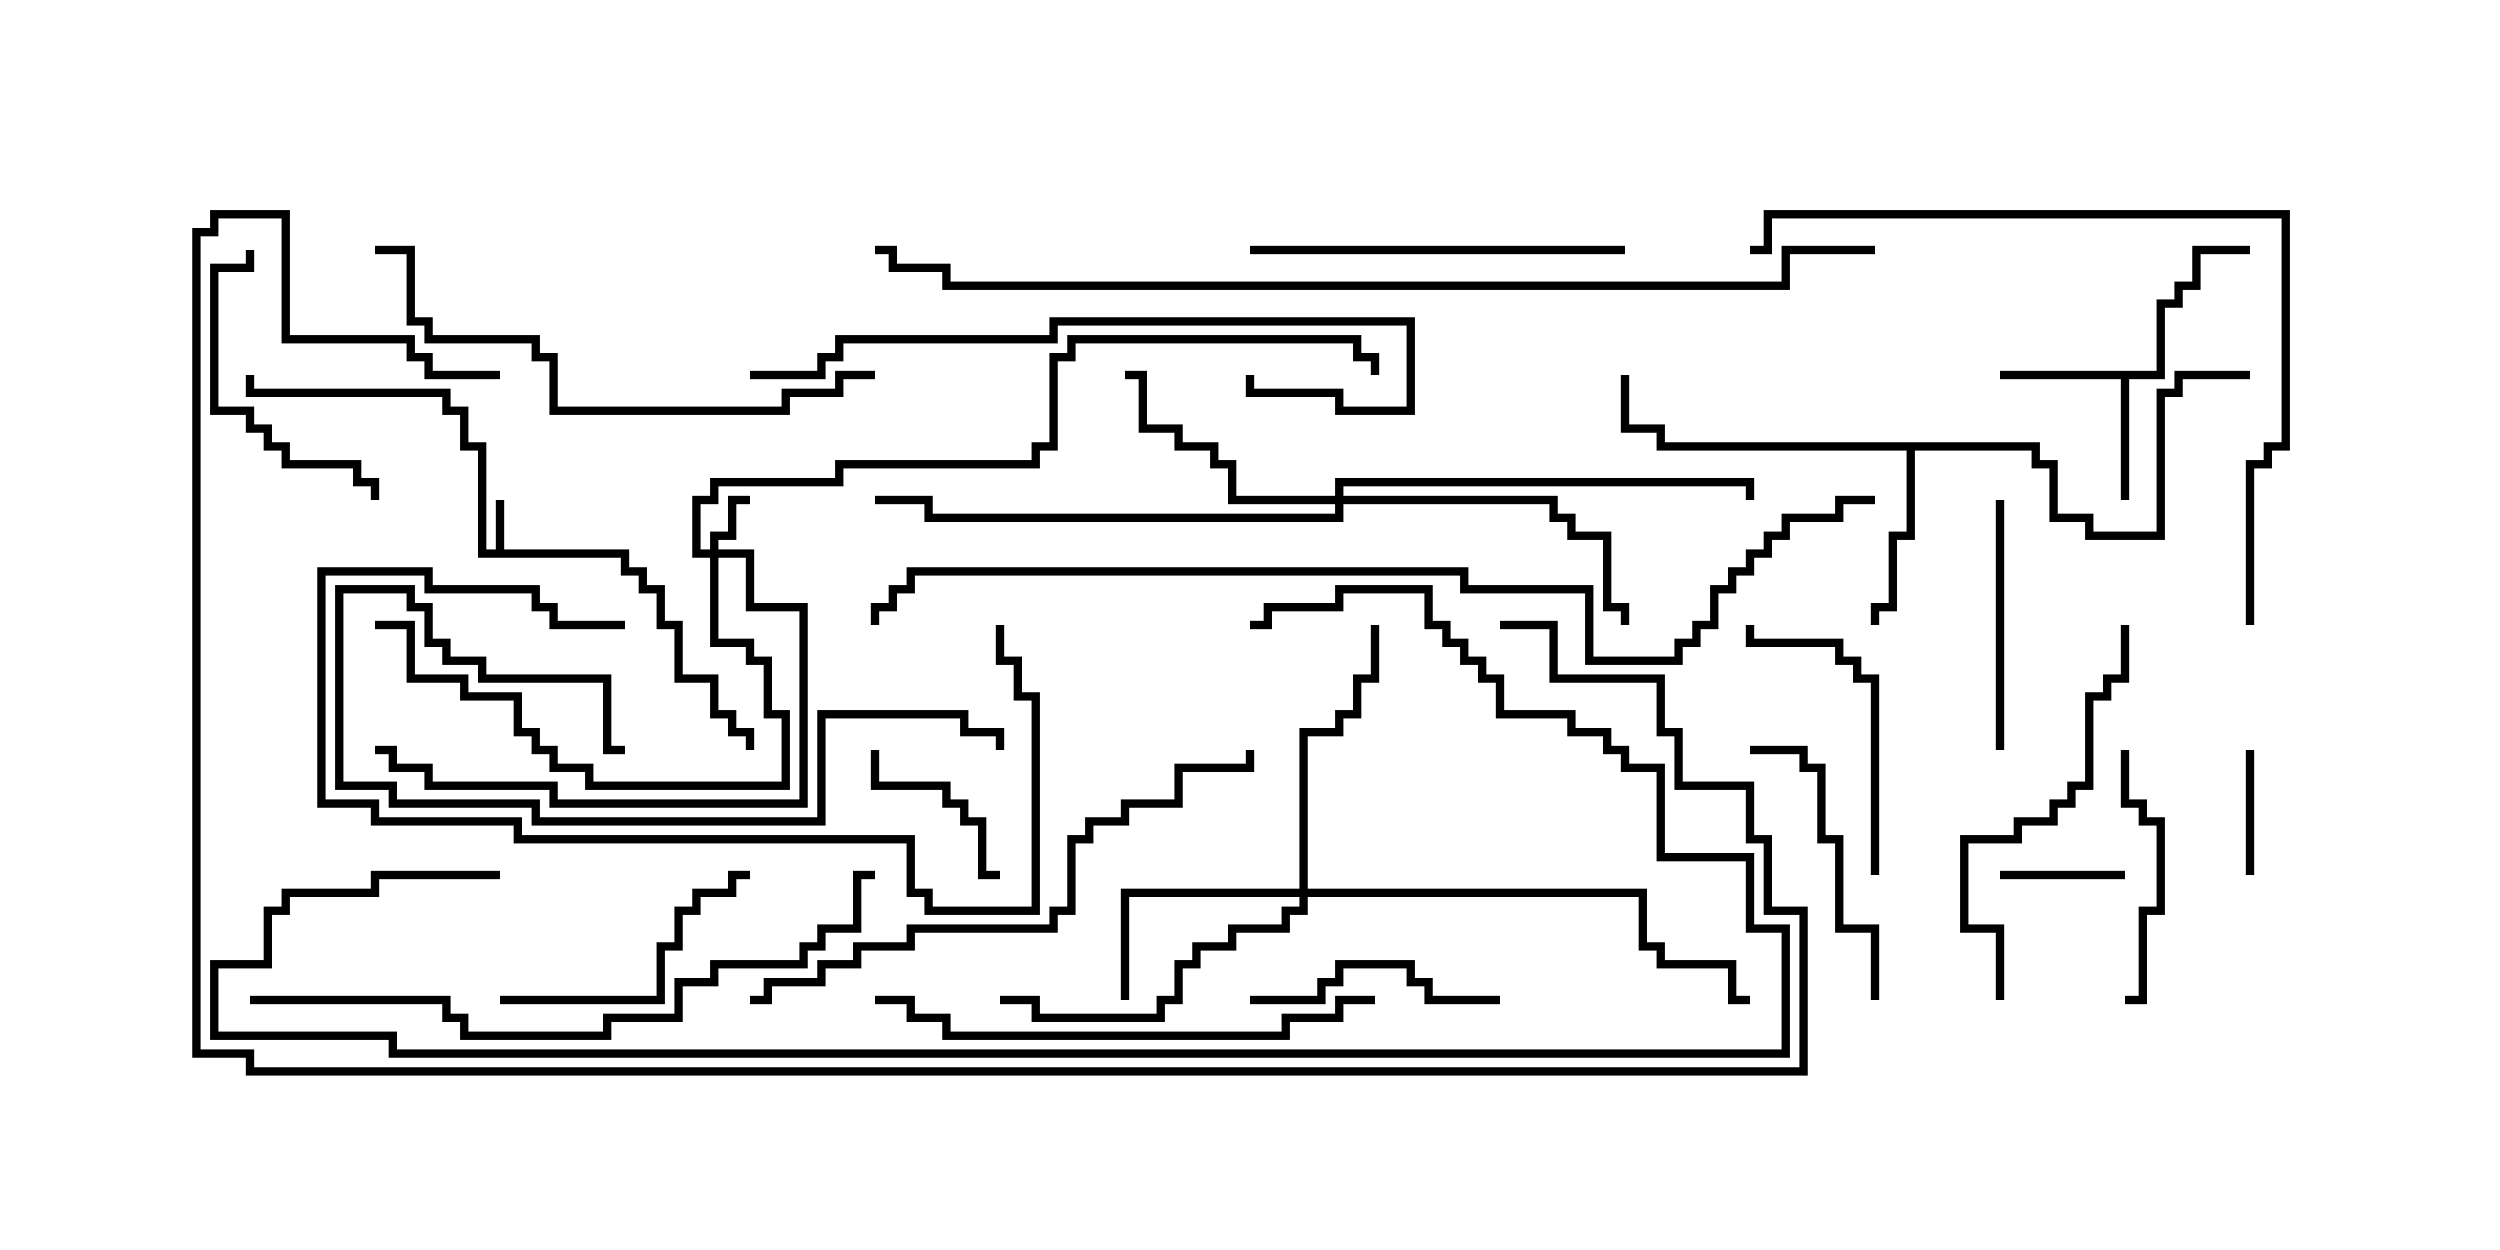 <svg version="1.1" width="30" height="15" xmlns="http://www.w3.org/2000/svg"><path d="M5.95,6.593L5.95,6L6.05,6L6.05,6.593L7.55,6.593L7.55,6.807L7.764,6.807L7.764,7.021L7.979,7.021L7.979,7.45L8.193,7.45L8.193,8.093L8.621,8.093L8.621,8.521L8.836,8.521L8.836,8.736L9.05,8.736L9.05,9L8.95,9L8.95,8.836L8.736,8.836L8.736,8.621L8.521,8.621L8.521,8.193L8.093,8.193L8.093,7.55L7.879,7.55L7.879,7.121L7.664,7.121L7.664,6.907L7.45,6.907L7.45,6.693L5.736,6.693L5.736,5.407L5.521,5.407L5.521,4.979L5.307,4.979L5.307,4.764L2.95,4.764L2.95,4.5L3.05,4.5L3.05,4.664L5.407,4.664L5.407,4.879L5.621,4.879L5.621,5.307L5.836,5.307L5.836,6.593z" stroke="none"/><path d="M25.879,4.45L25.879,3.593L26.093,3.593L26.093,3.379L26.307,3.379L26.307,2.95L27,2.95L27,3.05L26.407,3.05L26.407,3.479L26.193,3.479L26.193,3.693L25.979,3.693L25.979,4.55L25.55,4.55L25.55,6L25.45,6L25.45,4.55L24,4.55L24,4.45z" stroke="none"/><path d="M24.479,5.307L24.479,5.521L24.693,5.521L24.693,6.164L25.121,6.164L25.121,6.379L25.879,6.379L25.879,4.664L26.093,4.664L26.093,4.45L27,4.45L27,4.55L26.193,4.55L26.193,4.764L25.979,4.764L25.979,6.479L25.021,6.479L25.021,6.264L24.593,6.264L24.593,5.621L24.379,5.621L24.379,5.407L22.979,5.407L22.979,6.479L22.764,6.479L22.764,7.336L22.55,7.336L22.55,7.5L22.45,7.5L22.45,7.236L22.664,7.236L22.664,6.379L22.879,6.379L22.879,5.407L19.879,5.407L19.879,5.193L19.45,5.193L19.45,4.5L19.55,4.5L19.55,5.093L19.979,5.093L19.979,5.307z" stroke="none"/><path d="M8.521,6.593L8.521,6.379L8.736,6.379L8.736,5.95L9,5.95L9,6.05L8.836,6.05L8.836,6.479L8.621,6.479L8.621,6.593L9.05,6.593L9.05,7.236L9.693,7.236L9.693,9.693L6.593,9.693L6.593,9.479L5.093,9.479L5.093,9.264L4.664,9.264L4.664,9.05L4.5,9.05L4.5,8.95L4.764,8.95L4.764,9.164L5.193,9.164L5.193,9.379L6.693,9.379L6.693,9.593L9.593,9.593L9.593,7.336L8.95,7.336L8.95,6.693L8.621,6.693L8.621,7.664L9.05,7.664L9.05,7.879L9.264,7.879L9.264,8.521L9.479,8.521L9.479,9.479L7.021,9.479L7.021,9.264L6.593,9.264L6.593,9.05L6.379,9.05L6.379,8.836L6.164,8.836L6.164,8.407L5.521,8.407L5.521,8.193L4.879,8.193L4.879,7.55L4.5,7.55L4.5,7.45L4.979,7.45L4.979,8.093L5.621,8.093L5.621,8.307L6.264,8.307L6.264,8.736L6.479,8.736L6.479,8.95L6.693,8.95L6.693,9.164L7.121,9.164L7.121,9.379L9.379,9.379L9.379,8.621L9.164,8.621L9.164,7.979L8.95,7.979L8.95,7.764L8.521,7.764L8.521,6.693L8.307,6.693L8.307,5.95L8.521,5.95L8.521,5.736L10.021,5.736L10.021,5.521L12.379,5.521L12.379,5.307L12.593,5.307L12.593,4.236L12.807,4.236L12.807,4.021L16.336,4.021L16.336,4.236L16.55,4.236L16.55,4.5L16.45,4.5L16.45,4.336L16.236,4.336L16.236,4.121L12.907,4.121L12.907,4.336L12.693,4.336L12.693,5.407L12.479,5.407L12.479,5.621L10.121,5.621L10.121,5.836L8.621,5.836L8.621,6.05L8.407,6.05L8.407,6.593z" stroke="none"/><path d="M15.593,10.664L15.593,8.736L16.021,8.736L16.021,8.521L16.236,8.521L16.236,8.093L16.45,8.093L16.45,7.5L16.55,7.5L16.55,8.193L16.336,8.193L16.336,8.621L16.121,8.621L16.121,8.836L15.693,8.836L15.693,10.664L19.764,10.664L19.764,11.307L19.979,11.307L19.979,11.521L20.836,11.521L20.836,11.95L21,11.95L21,12.05L20.736,12.05L20.736,11.621L19.879,11.621L19.879,11.407L19.664,11.407L19.664,10.764L15.693,10.764L15.693,10.979L15.479,10.979L15.479,11.193L14.836,11.193L14.836,11.407L14.407,11.407L14.407,11.621L14.193,11.621L14.193,12.05L13.979,12.05L13.979,12.264L12.379,12.264L12.379,12.05L12,12.05L12,11.95L12.479,11.95L12.479,12.164L13.879,12.164L13.879,11.95L14.093,11.95L14.093,11.521L14.307,11.521L14.307,11.307L14.736,11.307L14.736,11.093L15.379,11.093L15.379,10.879L15.593,10.879L15.593,10.764L13.55,10.764L13.55,12L13.45,12L13.45,10.664z" stroke="none"/><path d="M16.021,5.95L16.021,5.736L21.05,5.736L21.05,6L20.95,6L20.95,5.836L16.121,5.836L16.121,5.95L18.693,5.95L18.693,6.164L18.907,6.164L18.907,6.379L19.336,6.379L19.336,7.236L19.55,7.236L19.55,7.5L19.45,7.5L19.45,7.336L19.236,7.336L19.236,6.479L18.807,6.479L18.807,6.264L18.593,6.264L18.593,6.05L16.121,6.05L16.121,6.264L11.093,6.264L11.093,6.05L10.5,6.05L10.5,5.95L11.193,5.95L11.193,6.164L16.021,6.164L16.021,6.05L14.736,6.05L14.736,5.621L14.521,5.621L14.521,5.407L14.093,5.407L14.093,5.193L13.664,5.193L13.664,4.55L13.5,4.55L13.5,4.45L13.764,4.45L13.764,5.093L14.193,5.093L14.193,5.307L14.621,5.307L14.621,5.521L14.836,5.521L14.836,5.95z" stroke="none"/><path d="M26.95,9L27.05,9L27.05,10.5L26.95,10.5z" stroke="none"/><path d="M25.5,10.45L25.5,10.55L24,10.55L24,10.45z" stroke="none"/><path d="M10.45,9L10.55,9L10.55,9.379L11.407,9.379L11.407,9.593L11.621,9.593L11.621,9.807L11.836,9.807L11.836,10.45L12,10.45L12,10.55L11.736,10.55L11.736,9.907L11.521,9.907L11.521,9.693L11.307,9.693L11.307,9.479L10.45,9.479z" stroke="none"/><path d="M25.5,12.05L25.5,11.95L25.664,11.95L25.664,10.879L25.879,10.879L25.879,9.907L25.664,9.907L25.664,9.693L25.45,9.693L25.45,9L25.55,9L25.55,9.593L25.764,9.593L25.764,9.807L25.979,9.807L25.979,10.979L25.764,10.979L25.764,12.05z" stroke="none"/><path d="M18,11.95L18,12.05L17.093,12.05L17.093,11.836L16.879,11.836L16.879,11.621L16.121,11.621L16.121,11.836L15.907,11.836L15.907,12.05L15,12.05L15,11.95L15.807,11.95L15.807,11.736L16.021,11.736L16.021,11.521L16.979,11.521L16.979,11.736L17.193,11.736L17.193,11.95z" stroke="none"/><path d="M24.05,9L23.95,9L23.95,6L24.05,6z" stroke="none"/><path d="M22.55,12L22.45,12L22.45,11.193L22.021,11.193L22.021,10.121L21.807,10.121L21.807,9.264L21.593,9.264L21.593,9.05L21,9.05L21,8.95L21.693,8.95L21.693,9.164L21.907,9.164L21.907,10.021L22.121,10.021L22.121,11.093L22.55,11.093z" stroke="none"/><path d="M6,12.05L6,11.95L7.879,11.95L7.879,11.307L8.093,11.307L8.093,10.879L8.307,10.879L8.307,10.664L8.736,10.664L8.736,10.45L9,10.45L9,10.55L8.836,10.55L8.836,10.764L8.407,10.764L8.407,10.979L8.193,10.979L8.193,11.407L7.979,11.407L7.979,12.05z" stroke="none"/><path d="M22.55,10.5L22.45,10.5L22.45,8.193L22.236,8.193L22.236,7.979L22.021,7.979L22.021,7.764L20.95,7.764L20.95,7.5L21.05,7.5L21.05,7.664L22.121,7.664L22.121,7.879L22.336,7.879L22.336,8.093L22.55,8.093z" stroke="none"/><path d="M4.55,6L4.45,6L4.45,5.836L4.236,5.836L4.236,5.621L3.379,5.621L3.379,5.407L3.164,5.407L3.164,5.193L2.95,5.193L2.95,4.979L2.521,4.979L2.521,3.164L2.95,3.164L2.95,3L3.05,3L3.05,3.264L2.621,3.264L2.621,4.879L3.05,4.879L3.05,5.093L3.264,5.093L3.264,5.307L3.479,5.307L3.479,5.521L4.336,5.521L4.336,5.736L4.55,5.736z" stroke="none"/><path d="M7.5,8.95L7.5,9.05L7.236,9.05L7.236,8.193L5.736,8.193L5.736,7.979L5.307,7.979L5.307,7.764L5.093,7.764L5.093,7.336L4.879,7.336L4.879,7.121L4.121,7.121L4.121,9.379L4.764,9.379L4.764,9.593L6.479,9.593L6.479,9.807L9.807,9.807L9.807,8.521L11.621,8.521L11.621,8.736L12.05,8.736L12.05,9L11.95,9L11.95,8.836L11.521,8.836L11.521,8.621L9.907,8.621L9.907,9.907L6.379,9.907L6.379,9.693L4.664,9.693L4.664,9.479L4.021,9.479L4.021,7.021L4.979,7.021L4.979,7.236L5.193,7.236L5.193,7.664L5.407,7.664L5.407,7.879L5.836,7.879L5.836,8.093L7.336,8.093L7.336,8.95z" stroke="none"/><path d="M7.5,7.45L7.5,7.55L6.593,7.55L6.593,7.336L6.379,7.336L6.379,7.121L5.093,7.121L5.093,6.907L3.907,6.907L3.907,9.593L4.55,9.593L4.55,9.807L6.264,9.807L6.264,10.021L10.979,10.021L10.979,10.664L11.193,10.664L11.193,10.879L12.379,10.879L12.379,8.407L12.164,8.407L12.164,7.979L11.95,7.979L11.95,7.5L12.05,7.5L12.05,7.879L12.264,7.879L12.264,8.307L12.479,8.307L12.479,10.979L11.093,10.979L11.093,10.764L10.879,10.764L10.879,10.121L6.164,10.121L6.164,9.907L4.45,9.907L4.45,9.693L3.807,9.693L3.807,6.807L5.193,6.807L5.193,7.021L6.479,7.021L6.479,7.236L6.693,7.236L6.693,7.45z" stroke="none"/><path d="M15,3.05L15,2.95L19.5,2.95L19.5,3.05z" stroke="none"/><path d="M24.05,12L23.95,12L23.95,11.193L23.521,11.193L23.521,10.021L24.164,10.021L24.164,9.807L24.593,9.807L24.593,9.593L24.807,9.593L24.807,9.379L25.021,9.379L25.021,8.307L25.236,8.307L25.236,8.093L25.45,8.093L25.45,7.5L25.55,7.5L25.55,8.193L25.336,8.193L25.336,8.407L25.121,8.407L25.121,9.479L24.907,9.479L24.907,9.693L24.693,9.693L24.693,9.907L24.264,9.907L24.264,10.121L23.621,10.121L23.621,11.093L24.05,11.093z" stroke="none"/><path d="M9,4.55L9,4.45L9.807,4.45L9.807,4.236L10.021,4.236L10.021,4.021L12.593,4.021L12.593,3.807L16.979,3.807L16.979,4.979L16.021,4.979L16.021,4.764L14.95,4.764L14.95,4.5L15.05,4.5L15.05,4.664L16.121,4.664L16.121,4.879L16.879,4.879L16.879,3.907L12.693,3.907L12.693,4.121L10.121,4.121L10.121,4.336L9.907,4.336L9.907,4.55z" stroke="none"/><path d="M16.5,11.95L16.5,12.05L16.121,12.05L16.121,12.264L15.479,12.264L15.479,12.479L11.307,12.479L11.307,12.264L10.879,12.264L10.879,12.05L10.5,12.05L10.5,11.95L10.979,11.95L10.979,12.164L11.407,12.164L11.407,12.379L15.379,12.379L15.379,12.164L16.021,12.164L16.021,11.95z" stroke="none"/><path d="M10.5,4.45L10.5,4.55L10.121,4.55L10.121,4.764L9.479,4.764L9.479,4.979L6.593,4.979L6.593,4.336L6.379,4.336L6.379,4.121L5.093,4.121L5.093,3.907L4.879,3.907L4.879,3.05L4.5,3.05L4.5,2.95L4.979,2.95L4.979,3.807L5.193,3.807L5.193,4.021L6.479,4.021L6.479,4.236L6.693,4.236L6.693,4.879L9.379,4.879L9.379,4.664L10.021,4.664L10.021,4.45z" stroke="none"/><path d="M14.95,9L15.05,9L15.05,9.264L14.193,9.264L14.193,9.693L13.55,9.693L13.55,9.907L13.121,9.907L13.121,10.121L12.907,10.121L12.907,10.979L12.693,10.979L12.693,11.193L10.979,11.193L10.979,11.407L10.336,11.407L10.336,11.621L9.907,11.621L9.907,11.836L9.264,11.836L9.264,12.05L9,12.05L9,11.95L9.164,11.95L9.164,11.736L9.807,11.736L9.807,11.521L10.236,11.521L10.236,11.307L10.879,11.307L10.879,11.093L12.593,11.093L12.593,10.879L12.807,10.879L12.807,10.021L13.021,10.021L13.021,9.807L13.45,9.807L13.45,9.593L14.093,9.593L14.093,9.164L14.95,9.164z" stroke="none"/><path d="M27.05,7.5L26.95,7.5L26.95,5.521L27.164,5.521L27.164,5.307L27.379,5.307L27.379,2.621L21.264,2.621L21.264,3.05L21,3.05L21,2.95L21.164,2.95L21.164,2.521L27.479,2.521L27.479,5.407L27.264,5.407L27.264,5.621L27.05,5.621z" stroke="none"/><path d="M3,12.05L3,11.95L5.407,11.95L5.407,12.164L5.621,12.164L5.621,12.379L7.236,12.379L7.236,12.164L8.093,12.164L8.093,11.736L8.521,11.736L8.521,11.521L9.593,11.521L9.593,11.307L9.807,11.307L9.807,11.093L10.236,11.093L10.236,10.45L10.5,10.45L10.5,10.55L10.336,10.55L10.336,11.193L9.907,11.193L9.907,11.407L9.693,11.407L9.693,11.621L8.621,11.621L8.621,11.836L8.193,11.836L8.193,12.264L7.336,12.264L7.336,12.479L5.521,12.479L5.521,12.264L5.307,12.264L5.307,12.05z" stroke="none"/><path d="M6,10.45L6,10.55L4.55,10.55L4.55,10.764L3.479,10.764L3.479,10.979L3.264,10.979L3.264,11.621L2.621,11.621L2.621,12.379L4.764,12.379L4.764,12.593L21.379,12.593L21.379,11.193L20.95,11.193L20.95,10.336L19.879,10.336L19.879,9.264L19.45,9.264L19.45,9.05L19.236,9.05L19.236,8.836L18.807,8.836L18.807,8.621L17.95,8.621L17.95,8.193L17.736,8.193L17.736,7.979L17.521,7.979L17.521,7.764L17.307,7.764L17.307,7.55L17.093,7.55L17.093,7.121L16.121,7.121L16.121,7.336L15.264,7.336L15.264,7.55L15,7.55L15,7.45L15.164,7.45L15.164,7.236L16.021,7.236L16.021,7.021L17.193,7.021L17.193,7.45L17.407,7.45L17.407,7.664L17.621,7.664L17.621,7.879L17.836,7.879L17.836,8.093L18.05,8.093L18.05,8.521L18.907,8.521L18.907,8.736L19.336,8.736L19.336,8.95L19.55,8.95L19.55,9.164L19.979,9.164L19.979,10.236L21.05,10.236L21.05,11.093L21.479,11.093L21.479,12.693L4.664,12.693L4.664,12.479L2.521,12.479L2.521,11.521L3.164,11.521L3.164,10.879L3.379,10.879L3.379,10.664L4.45,10.664L4.45,10.45z" stroke="none"/><path d="M22.5,2.95L22.5,3.05L21.479,3.05L21.479,3.479L11.307,3.479L11.307,3.264L10.664,3.264L10.664,3.05L10.5,3.05L10.5,2.95L10.764,2.95L10.764,3.164L11.407,3.164L11.407,3.379L21.379,3.379L21.379,2.95z" stroke="none"/><path d="M22.5,5.95L22.5,6.05L22.121,6.05L22.121,6.264L21.479,6.264L21.479,6.479L21.264,6.479L21.264,6.693L21.05,6.693L21.05,6.907L20.836,6.907L20.836,7.121L20.621,7.121L20.621,7.55L20.407,7.55L20.407,7.764L20.193,7.764L20.193,7.979L19.021,7.979L19.021,7.121L17.521,7.121L17.521,6.907L10.979,6.907L10.979,7.121L10.764,7.121L10.764,7.336L10.55,7.336L10.55,7.5L10.45,7.5L10.45,7.236L10.664,7.236L10.664,7.021L10.879,7.021L10.879,6.807L17.621,6.807L17.621,7.021L19.121,7.021L19.121,7.879L20.093,7.879L20.093,7.664L20.307,7.664L20.307,7.45L20.521,7.45L20.521,7.021L20.736,7.021L20.736,6.807L20.95,6.807L20.95,6.593L21.164,6.593L21.164,6.379L21.379,6.379L21.379,6.164L22.021,6.164L22.021,5.95z" stroke="none"/><path d="M18,7.55L18,7.45L18.693,7.45L18.693,8.093L19.979,8.093L19.979,8.736L20.193,8.736L20.193,9.379L21.05,9.379L21.05,10.021L21.264,10.021L21.264,10.879L21.693,10.879L21.693,12.907L2.95,12.907L2.95,12.693L2.307,12.693L2.307,2.736L2.521,2.736L2.521,2.521L3.479,2.521L3.479,4.021L4.979,4.021L4.979,4.236L5.193,4.236L5.193,4.45L6,4.45L6,4.55L5.093,4.55L5.093,4.336L4.879,4.336L4.879,4.121L3.379,4.121L3.379,2.621L2.621,2.621L2.621,2.836L2.407,2.836L2.407,12.593L3.05,12.593L3.05,12.807L21.593,12.807L21.593,10.979L21.164,10.979L21.164,10.121L20.95,10.121L20.95,9.479L20.093,9.479L20.093,8.836L19.879,8.836L19.879,8.193L18.593,8.193L18.593,7.55z" stroke="none"/></svg>